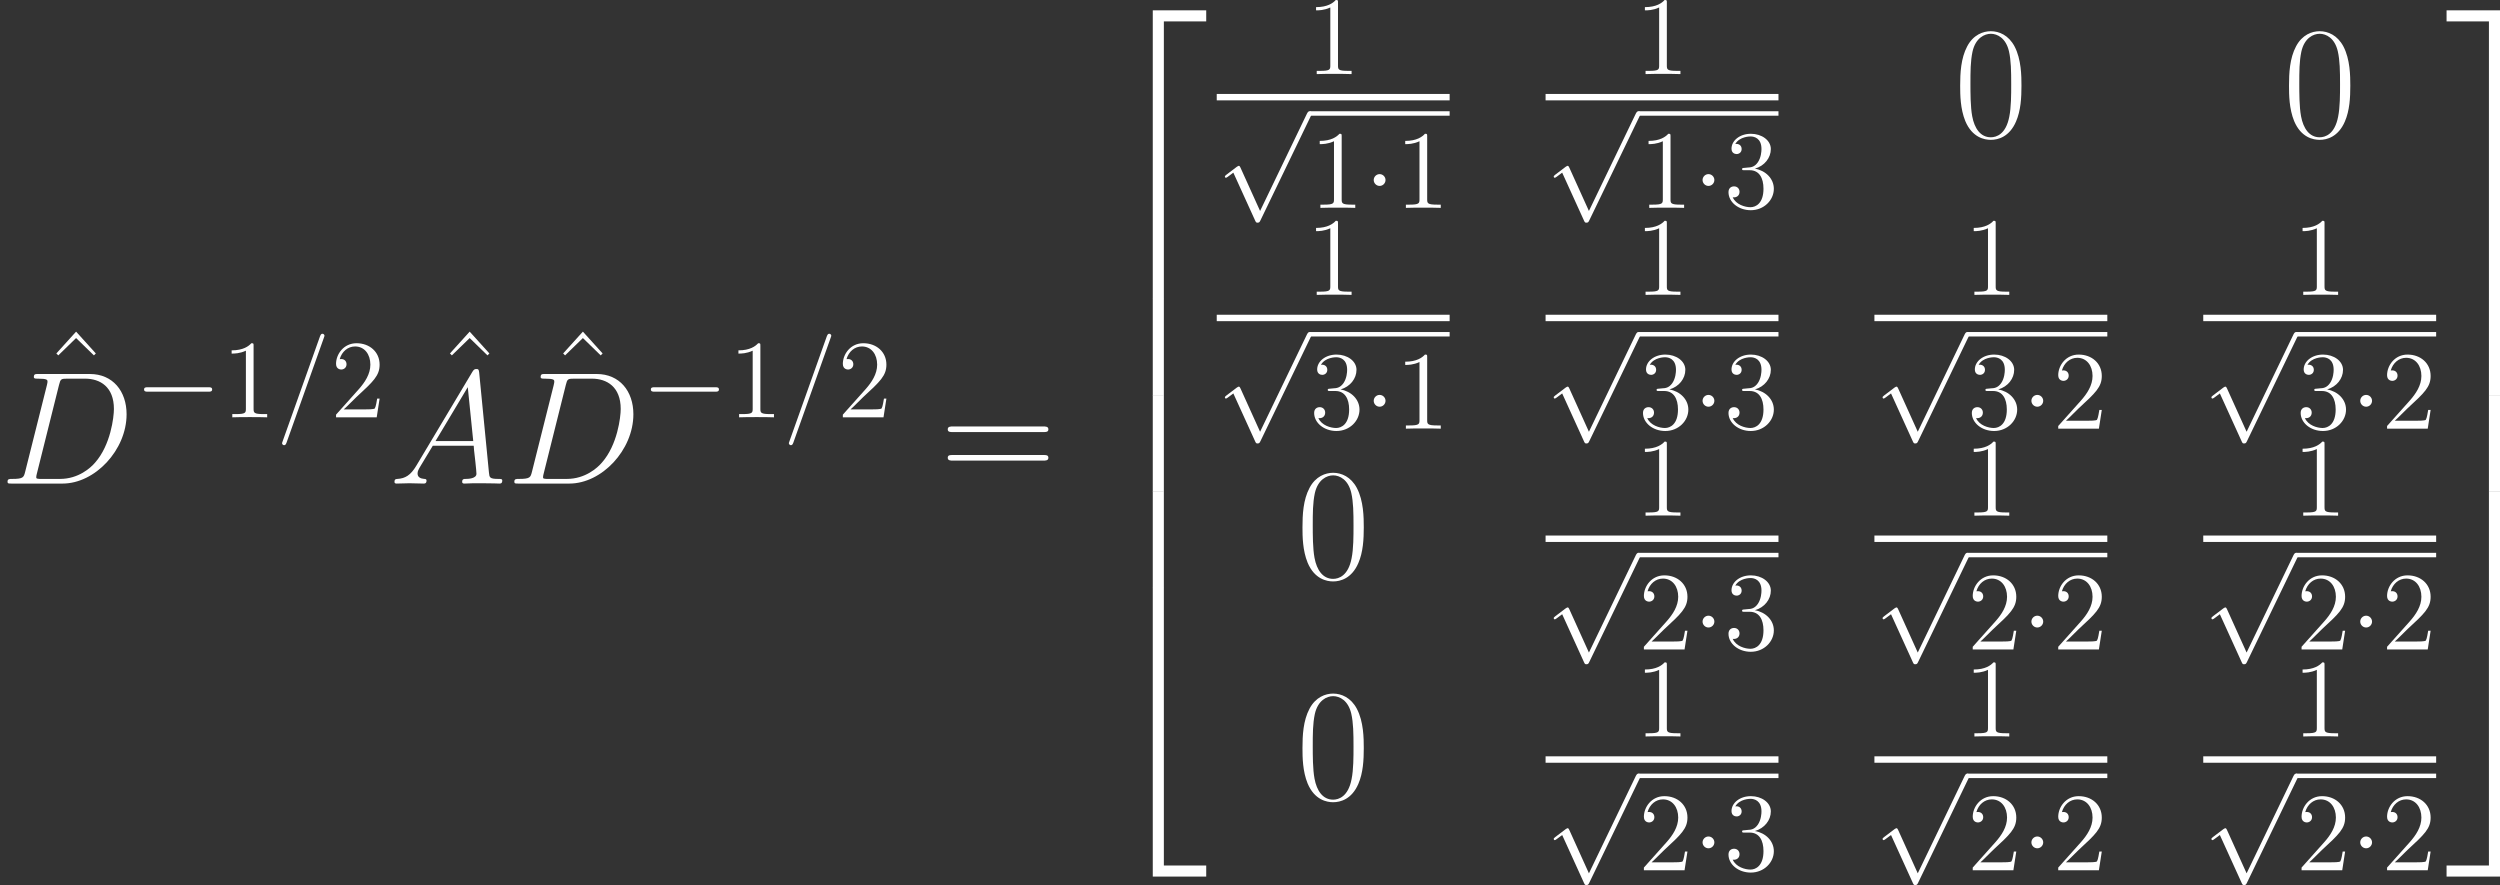 <?xml version='1.0' encoding='UTF-8'?>
<!-- Generated by CodeCogs with dvisvgm 2.13.3 -->
<svg version='1.1' xmlns='http://www.w3.org/2000/svg' xmlns:xlink='http://www.w3.org/1999/xlink' width='363.742pt' height='128.77pt' viewBox='-.239 -.227 363.742 128.77'>
<rect x="-.239" y="-.227" width="363.742" height="128.77" fill="#333333" stroke="none"/>
<defs>
<path fill='#ffffff' id='g0-50' d='M6.736 36.366H8.162V.62H13.617V-.806H6.736V36.366Z'/>
<path fill='#ffffff' id='g0-51' d='M5.6 36.366H7.025V-.806H.145V.62H5.6V36.366Z'/>
<path fill='#ffffff' id='g0-52' d='M6.736 36.345H13.617V34.92H8.162V-.827H6.736V36.345Z'/>
<path fill='#ffffff' id='g0-53' d='M5.6 34.92H.145V36.345H7.025V-.827H5.6V34.92Z'/>
<path fill='#ffffff' id='g0-54' d='M6.736 12.418H8.162V-.021H6.736V12.418Z'/>
<path fill='#ffffff' id='g0-55' d='M5.6 12.418H7.025V-.021H5.6V12.418Z'/>
<path fill='#ffffff' id='g2-61' d='M6.155-10.229C6.155-10.243 6.241-10.458 6.241-10.487C6.241-10.659 6.097-10.76 5.982-10.76C5.911-10.76 5.782-10.76 5.667-10.444L.861 3.056C.861 3.07 .775 3.285 .775 3.314C.775 3.486 .918 3.587 1.033 3.587C1.119 3.587 1.248 3.572 1.349 3.271L6.155-10.229Z'/>
<path fill='#ffffff' id='g2-65' d='M2.439-1.592C1.937-.746 1.449-.459 .76-.416C.603-.402 .488-.402 .488-.143C.488-.057 .56 0 .66 0C.918 0 1.564-.029 1.822-.029C2.238-.029 2.697 0 3.099 0C3.185 0 3.357 0 3.357-.273C3.357-.402 3.242-.416 3.156-.416C2.826-.445 2.554-.56 2.554-.904C2.554-1.105 2.64-1.262 2.826-1.578L3.917-3.386H7.575C7.589-3.257 7.589-3.142 7.603-3.013C7.647-2.64 7.819-1.148 7.819-.875C7.819-.445 7.087-.416 6.857-.416C6.7-.416 6.542-.416 6.542-.158C6.542 0 6.671 0 6.757 0C7.001 0 7.288-.029 7.532-.029H8.349C9.225-.029 9.856 0 9.87 0C9.971 0 10.128 0 10.128-.273C10.128-.416 9.999-.416 9.784-.416C8.995-.416 8.981-.545 8.938-.976L8.063-9.928C8.034-10.214 7.976-10.243 7.819-10.243C7.675-10.243 7.589-10.214 7.46-9.999L2.439-1.592ZM4.16-3.802L7.044-8.622L7.532-3.802H4.16Z'/>
<path fill='#ffffff' id='g2-68' d='M2.252-1.062C2.123-.56 2.095-.416 1.09-.416C.818-.416 .674-.416 .674-.158C.674 0 .76 0 1.047 0H5.595C8.493 0 11.319-2.998 11.319-6.198C11.319-8.263 10.085-9.798 8.034-9.798H3.429C3.156-9.798 3.027-9.798 3.027-9.526C3.027-9.382 3.156-9.382 3.371-9.382C4.246-9.382 4.246-9.268 4.246-9.11C4.246-9.081 4.246-8.995 4.189-8.78L2.252-1.062ZM5.279-8.823C5.409-9.354 5.466-9.382 6.025-9.382H7.603C8.952-9.382 10.186-8.651 10.186-6.671C10.186-5.954 9.899-3.457 8.507-1.879C8.106-1.406 7.015-.416 5.365-.416H3.73C3.529-.416 3.5-.416 3.414-.43C3.257-.445 3.242-.473 3.242-.588C3.242-.689 3.271-.775 3.3-.904L5.279-8.823Z'/>
<path fill='#ffffff' id='g5-48' d='M8.678-6.633C8.678-7.893 8.658-10.042 7.79-11.695C7.025-13.141 5.806-13.658 4.732-13.658C3.74-13.658 2.48-13.203 1.694-11.716C.868-10.166 .785-8.244 .785-6.633C.785-5.455 .806-3.657 1.446-2.087C2.335 .041 3.926 .331 4.732 .331C5.682 .331 7.129-.062 7.976-2.025C8.596-3.451 8.678-5.124 8.678-6.633ZM4.732 0C3.409 0 2.624-1.136 2.335-2.707C2.108-3.926 2.108-5.703 2.108-6.86C2.108-8.451 2.108-9.773 2.376-11.034C2.769-12.79 3.926-13.327 4.732-13.327C5.579-13.327 6.674-12.769 7.067-11.075C7.335-9.897 7.356-8.513 7.356-6.86C7.356-5.517 7.356-3.864 7.108-2.645C6.674-.393 5.455 0 4.732 0Z'/>
<path fill='#ffffff' id='g5-61' d='M13.286-6.633C13.596-6.633 13.906-6.633 13.906-6.984C13.906-7.356 13.555-7.356 13.203-7.356H1.653C1.302-7.356 .95-7.356 .95-6.984C.95-6.633 1.26-6.633 1.57-6.633H13.286ZM13.203-2.955C13.555-2.955 13.906-2.955 13.906-3.327C13.906-3.678 13.596-3.678 13.286-3.678H1.57C1.26-3.678 .95-3.678 .95-3.327C.95-2.955 1.302-2.955 1.653-2.955H13.203Z'/>
<path fill='#ffffff' id='g5-94' d='M4.732-14.34L2.19-11.53L2.438-11.282L4.732-13.513L7.025-11.282L7.273-11.53L4.732-14.34Z'/>
<path fill='#ffffff' id='g1-0' d='M9.454-3.3C9.698-3.3 9.956-3.3 9.956-3.587S9.698-3.873 9.454-3.873H1.693C1.449-3.873 1.191-3.873 1.191-3.587S1.449-3.3 1.693-3.3H9.454Z'/>
<path fill='#ffffff' id='g1-1' d='M2.754-3.587C2.754-4.003 2.41-4.347 1.994-4.347S1.234-4.003 1.234-3.587S1.578-2.826 1.994-2.826S2.754-3.171 2.754-3.587Z'/>
<path fill='#ffffff' id='g1-112' d='M5.581 12.266L3.056 6.685C2.955 6.456 2.884 6.456 2.841 6.456C2.826 6.456 2.754 6.456 2.597 6.571L1.234 7.603C1.047 7.747 1.047 7.79 1.047 7.833C1.047 7.905 1.09 7.991 1.191 7.991C1.277 7.991 1.521 7.79 1.679 7.675C1.765 7.603 1.98 7.446 2.138 7.331L4.964 13.543C5.064 13.772 5.136 13.772 5.265 13.772C5.48 13.772 5.523 13.686 5.624 13.485L12.137 0C12.237-.201 12.237-.258 12.237-.287C12.237-.43 12.123-.574 11.95-.574C11.836-.574 11.735-.502 11.62-.273L5.581 12.266Z'/>
<use id='g3-65' xlink:href='#g2-65' transform='scale(1.44)'/>
<use id='g3-68' xlink:href='#g2-68' transform='scale(1.44)'/>
<path fill='#ffffff' id='g4-49' d='M4.132-9.196C4.132-9.526 4.132-9.54 3.845-9.54C3.5-9.153 2.783-8.622 1.306-8.622V-8.206C1.635-8.206 2.353-8.206 3.142-8.579V-1.105C3.142-.588 3.099-.416 1.836-.416H1.392V0C1.779-.029 3.171-.029 3.644-.029S5.495-.029 5.882 0V-.416H5.437C4.175-.416 4.132-.588 4.132-1.105V-9.196Z'/>
<path fill='#ffffff' id='g4-50' d='M6.312-2.41H5.997C5.954-2.166 5.839-1.377 5.695-1.148C5.595-1.019 4.777-1.019 4.347-1.019H1.693C2.08-1.349 2.955-2.267 3.328-2.611C5.509-4.619 6.312-5.365 6.312-6.786C6.312-8.436 5.007-9.54 3.343-9.54S.703-8.12 .703-6.886C.703-6.155 1.334-6.155 1.377-6.155C1.679-6.155 2.052-6.37 2.052-6.829C2.052-7.23 1.779-7.503 1.377-7.503C1.248-7.503 1.219-7.503 1.176-7.489C1.449-8.464 2.224-9.124 3.156-9.124C4.376-9.124 5.122-8.106 5.122-6.786C5.122-5.566 4.419-4.505 3.601-3.587L.703-.344V0H5.939L6.312-2.41Z'/>
<path fill='#ffffff' id='g4-51' d='M2.64-5.15C2.396-5.136 2.338-5.122 2.338-4.992C2.338-4.849 2.41-4.849 2.668-4.849H3.328C4.548-4.849 5.093-3.845 5.093-2.468C5.093-.588 4.117-.086 3.414-.086C2.726-.086 1.549-.416 1.133-1.363C1.592-1.291 2.008-1.549 2.008-2.066C2.008-2.482 1.707-2.769 1.306-2.769C.961-2.769 .588-2.568 .588-2.023C.588-.746 1.865 .301 3.457 .301C5.165 .301 6.427-1.004 6.427-2.453C6.427-3.773 5.365-4.806 3.988-5.05C5.236-5.409 6.04-6.456 6.04-7.575C6.04-8.708 4.863-9.54 3.472-9.54C2.037-9.54 .976-8.665 .976-7.618C.976-7.044 1.42-6.929 1.635-6.929C1.937-6.929 2.281-7.144 2.281-7.575C2.281-8.034 1.937-8.235 1.621-8.235C1.535-8.235 1.506-8.235 1.463-8.22C2.008-9.196 3.357-9.196 3.429-9.196C3.902-9.196 4.835-8.981 4.835-7.575C4.835-7.302 4.792-6.499 4.376-5.882C3.945-5.251 3.457-5.208 3.07-5.193L2.64-5.15Z'/>
</defs>
<g id='page1' transform='matrix(1.13 0 0 1.13 -63.986 -60.746)'>
<use x='61.479' y='110.597' xlink:href='#g5-94'/>
<use x='56.413' y='115.821' xlink:href='#g3-68'/>
<use x='73.773' y='107.29' xlink:href='#g1-0'/>
<use x='84.932' y='107.29' xlink:href='#g4-49'/>
<use x='91.955' y='107.29' xlink:href='#g2-61'/>
<use x='98.979' y='107.29' xlink:href='#g4-50'/>
<use x='112.156' y='110.597' xlink:href='#g5-94'/>
<use x='106.5' y='115.821' xlink:href='#g3-65'/>
<use x='126.733' y='110.597' xlink:href='#g5-94'/>
<use x='121.667' y='115.821' xlink:href='#g3-68'/>
<use x='139.027' y='107.29' xlink:href='#g1-0'/>
<use x='150.186' y='107.29' xlink:href='#g4-49'/>
<use x='157.209' y='107.29' xlink:href='#g2-61'/>
<use x='164.233' y='107.29' xlink:href='#g4-50'/>
<use x='177.494' y='115.821' xlink:href='#g5-61'/>
<use x='198.107' y='55.693' xlink:href='#g0-50'/>
<use x='198.107' y='92.059' xlink:href='#g0-54'/>
<use x='198.107' y='104.457' xlink:href='#g0-54'/>
<use x='198.107' y='116.854' xlink:href='#g0-54'/>
<use x='198.107' y='130.078' xlink:href='#g0-52'/>
<use x='224.56' y='63.097' xlink:href='#g4-49'/>
<rect fill='#ffffff' x='213.078' y='65.654' height='.826' width='29.987'/>
<use x='213.078' y='68.455' xlink:href='#g1-112'/>
<rect fill='#ffffff' x='225.033' y='67.881' height='.574' width='18.032'/>
<use x='225.033' y='80.322' xlink:href='#g4-49'/>
<use x='232.057' y='80.322' xlink:href='#g1-1'/>
<use x='236.042' y='80.322' xlink:href='#g4-49'/>
<use x='266.901' y='63.097' xlink:href='#g4-49'/>
<rect fill='#ffffff' x='255.419' y='65.654' height='.826' width='29.987'/>
<use x='255.419' y='68.455' xlink:href='#g1-112'/>
<rect fill='#ffffff' x='267.374' y='67.881' height='.574' width='18.032'/>
<use x='267.374' y='80.322' xlink:href='#g4-49'/>
<use x='274.398' y='80.322' xlink:href='#g1-1'/>
<use x='278.383' y='80.322' xlink:href='#g4-51'/>
<use x='308.016' y='71.233' xlink:href='#g5-48'/>
<use x='350.357' y='71.233' xlink:href='#g5-48'/>
<use x='224.56' y='91.526' xlink:href='#g4-49'/>
<rect fill='#ffffff' x='213.078' y='94.083' height='.826' width='29.987'/>
<use x='213.078' y='96.883' xlink:href='#g1-112'/>
<rect fill='#ffffff' x='225.033' y='96.309' height='.574' width='18.032'/>
<use x='225.033' y='108.751' xlink:href='#g4-51'/>
<use x='232.057' y='108.751' xlink:href='#g1-1'/>
<use x='236.042' y='108.751' xlink:href='#g4-49'/>
<use x='266.901' y='91.526' xlink:href='#g4-49'/>
<rect fill='#ffffff' x='255.419' y='94.083' height='.826' width='29.987'/>
<use x='255.419' y='96.883' xlink:href='#g1-112'/>
<rect fill='#ffffff' x='267.374' y='96.309' height='.574' width='18.032'/>
<use x='267.374' y='108.751' xlink:href='#g4-51'/>
<use x='274.398' y='108.751' xlink:href='#g1-1'/>
<use x='278.383' y='108.751' xlink:href='#g4-51'/>
<use x='309.242' y='91.526' xlink:href='#g4-49'/>
<rect fill='#ffffff' x='297.76' y='94.083' height='.826' width='29.987'/>
<use x='297.76' y='96.883' xlink:href='#g1-112'/>
<rect fill='#ffffff' x='309.715' y='96.309' height='.574' width='18.032'/>
<use x='309.715' y='108.751' xlink:href='#g4-51'/>
<use x='316.739' y='108.751' xlink:href='#g1-1'/>
<use x='320.724' y='108.751' xlink:href='#g4-50'/>
<use x='351.583' y='91.526' xlink:href='#g4-49'/>
<rect fill='#ffffff' x='340.101' y='94.083' height='.826' width='29.987'/>
<use x='340.101' y='96.883' xlink:href='#g1-112'/>
<rect fill='#ffffff' x='352.056' y='96.309' height='.574' width='18.032'/>
<use x='352.056' y='108.751' xlink:href='#g4-51'/>
<use x='359.08' y='108.751' xlink:href='#g1-1'/>
<use x='363.065' y='108.751' xlink:href='#g4-50'/>
<use x='223.333' y='128.09' xlink:href='#g5-48'/>
<use x='266.901' y='119.955' xlink:href='#g4-49'/>
<rect fill='#ffffff' x='255.419' y='122.511' height='.826' width='29.987'/>
<use x='255.419' y='125.312' xlink:href='#g1-112'/>
<rect fill='#ffffff' x='267.374' y='124.738' height='.574' width='18.032'/>
<use x='267.374' y='137.179' xlink:href='#g4-50'/>
<use x='274.398' y='137.179' xlink:href='#g1-1'/>
<use x='278.383' y='137.179' xlink:href='#g4-51'/>
<use x='309.242' y='119.955' xlink:href='#g4-49'/>
<rect fill='#ffffff' x='297.76' y='122.511' height='.826' width='29.987'/>
<use x='297.76' y='125.312' xlink:href='#g1-112'/>
<rect fill='#ffffff' x='309.715' y='124.738' height='.574' width='18.032'/>
<use x='309.715' y='137.179' xlink:href='#g4-50'/>
<use x='316.739' y='137.179' xlink:href='#g1-1'/>
<use x='320.724' y='137.179' xlink:href='#g4-50'/>
<use x='351.583' y='119.955' xlink:href='#g4-49'/>
<rect fill='#ffffff' x='340.101' y='122.511' height='.826' width='29.987'/>
<use x='340.101' y='125.312' xlink:href='#g1-112'/>
<rect fill='#ffffff' x='352.056' y='124.738' height='.574' width='18.032'/>
<use x='352.056' y='137.179' xlink:href='#g4-50'/>
<use x='359.08' y='137.179' xlink:href='#g1-1'/>
<use x='363.065' y='137.179' xlink:href='#g4-50'/>
<use x='223.333' y='156.519' xlink:href='#g5-48'/>
<use x='266.901' y='148.383' xlink:href='#g4-49'/>
<rect fill='#ffffff' x='255.419' y='150.94' height='.826' width='29.987'/>
<use x='255.419' y='153.74' xlink:href='#g1-112'/>
<rect fill='#ffffff' x='267.374' y='153.167' height='.574' width='18.032'/>
<use x='267.374' y='165.608' xlink:href='#g4-50'/>
<use x='274.398' y='165.608' xlink:href='#g1-1'/>
<use x='278.383' y='165.608' xlink:href='#g4-51'/>
<use x='309.242' y='148.383' xlink:href='#g4-49'/>
<rect fill='#ffffff' x='297.76' y='150.94' height='.826' width='29.987'/>
<use x='297.76' y='153.74' xlink:href='#g1-112'/>
<rect fill='#ffffff' x='309.715' y='153.167' height='.574' width='18.032'/>
<use x='309.715' y='165.608' xlink:href='#g4-50'/>
<use x='316.739' y='165.608' xlink:href='#g1-1'/>
<use x='320.724' y='165.608' xlink:href='#g4-50'/>
<use x='351.583' y='148.383' xlink:href='#g4-49'/>
<rect fill='#ffffff' x='340.101' y='150.94' height='.826' width='29.987'/>
<use x='340.101' y='153.74' xlink:href='#g1-112'/>
<rect fill='#ffffff' x='352.056' y='153.167' height='.574' width='18.032'/>
<use x='352.056' y='165.608' xlink:href='#g4-50'/>
<use x='359.08' y='165.608' xlink:href='#g1-1'/>
<use x='363.065' y='165.608' xlink:href='#g4-50'/>
<use x='371.284' y='55.693' xlink:href='#g0-51'/>
<use x='371.284' y='92.059' xlink:href='#g0-55'/>
<use x='371.284' y='104.457' xlink:href='#g0-55'/>
<use x='371.284' y='116.854' xlink:href='#g0-55'/>
<use x='371.284' y='130.078' xlink:href='#g0-53'/>
</g>
</svg>